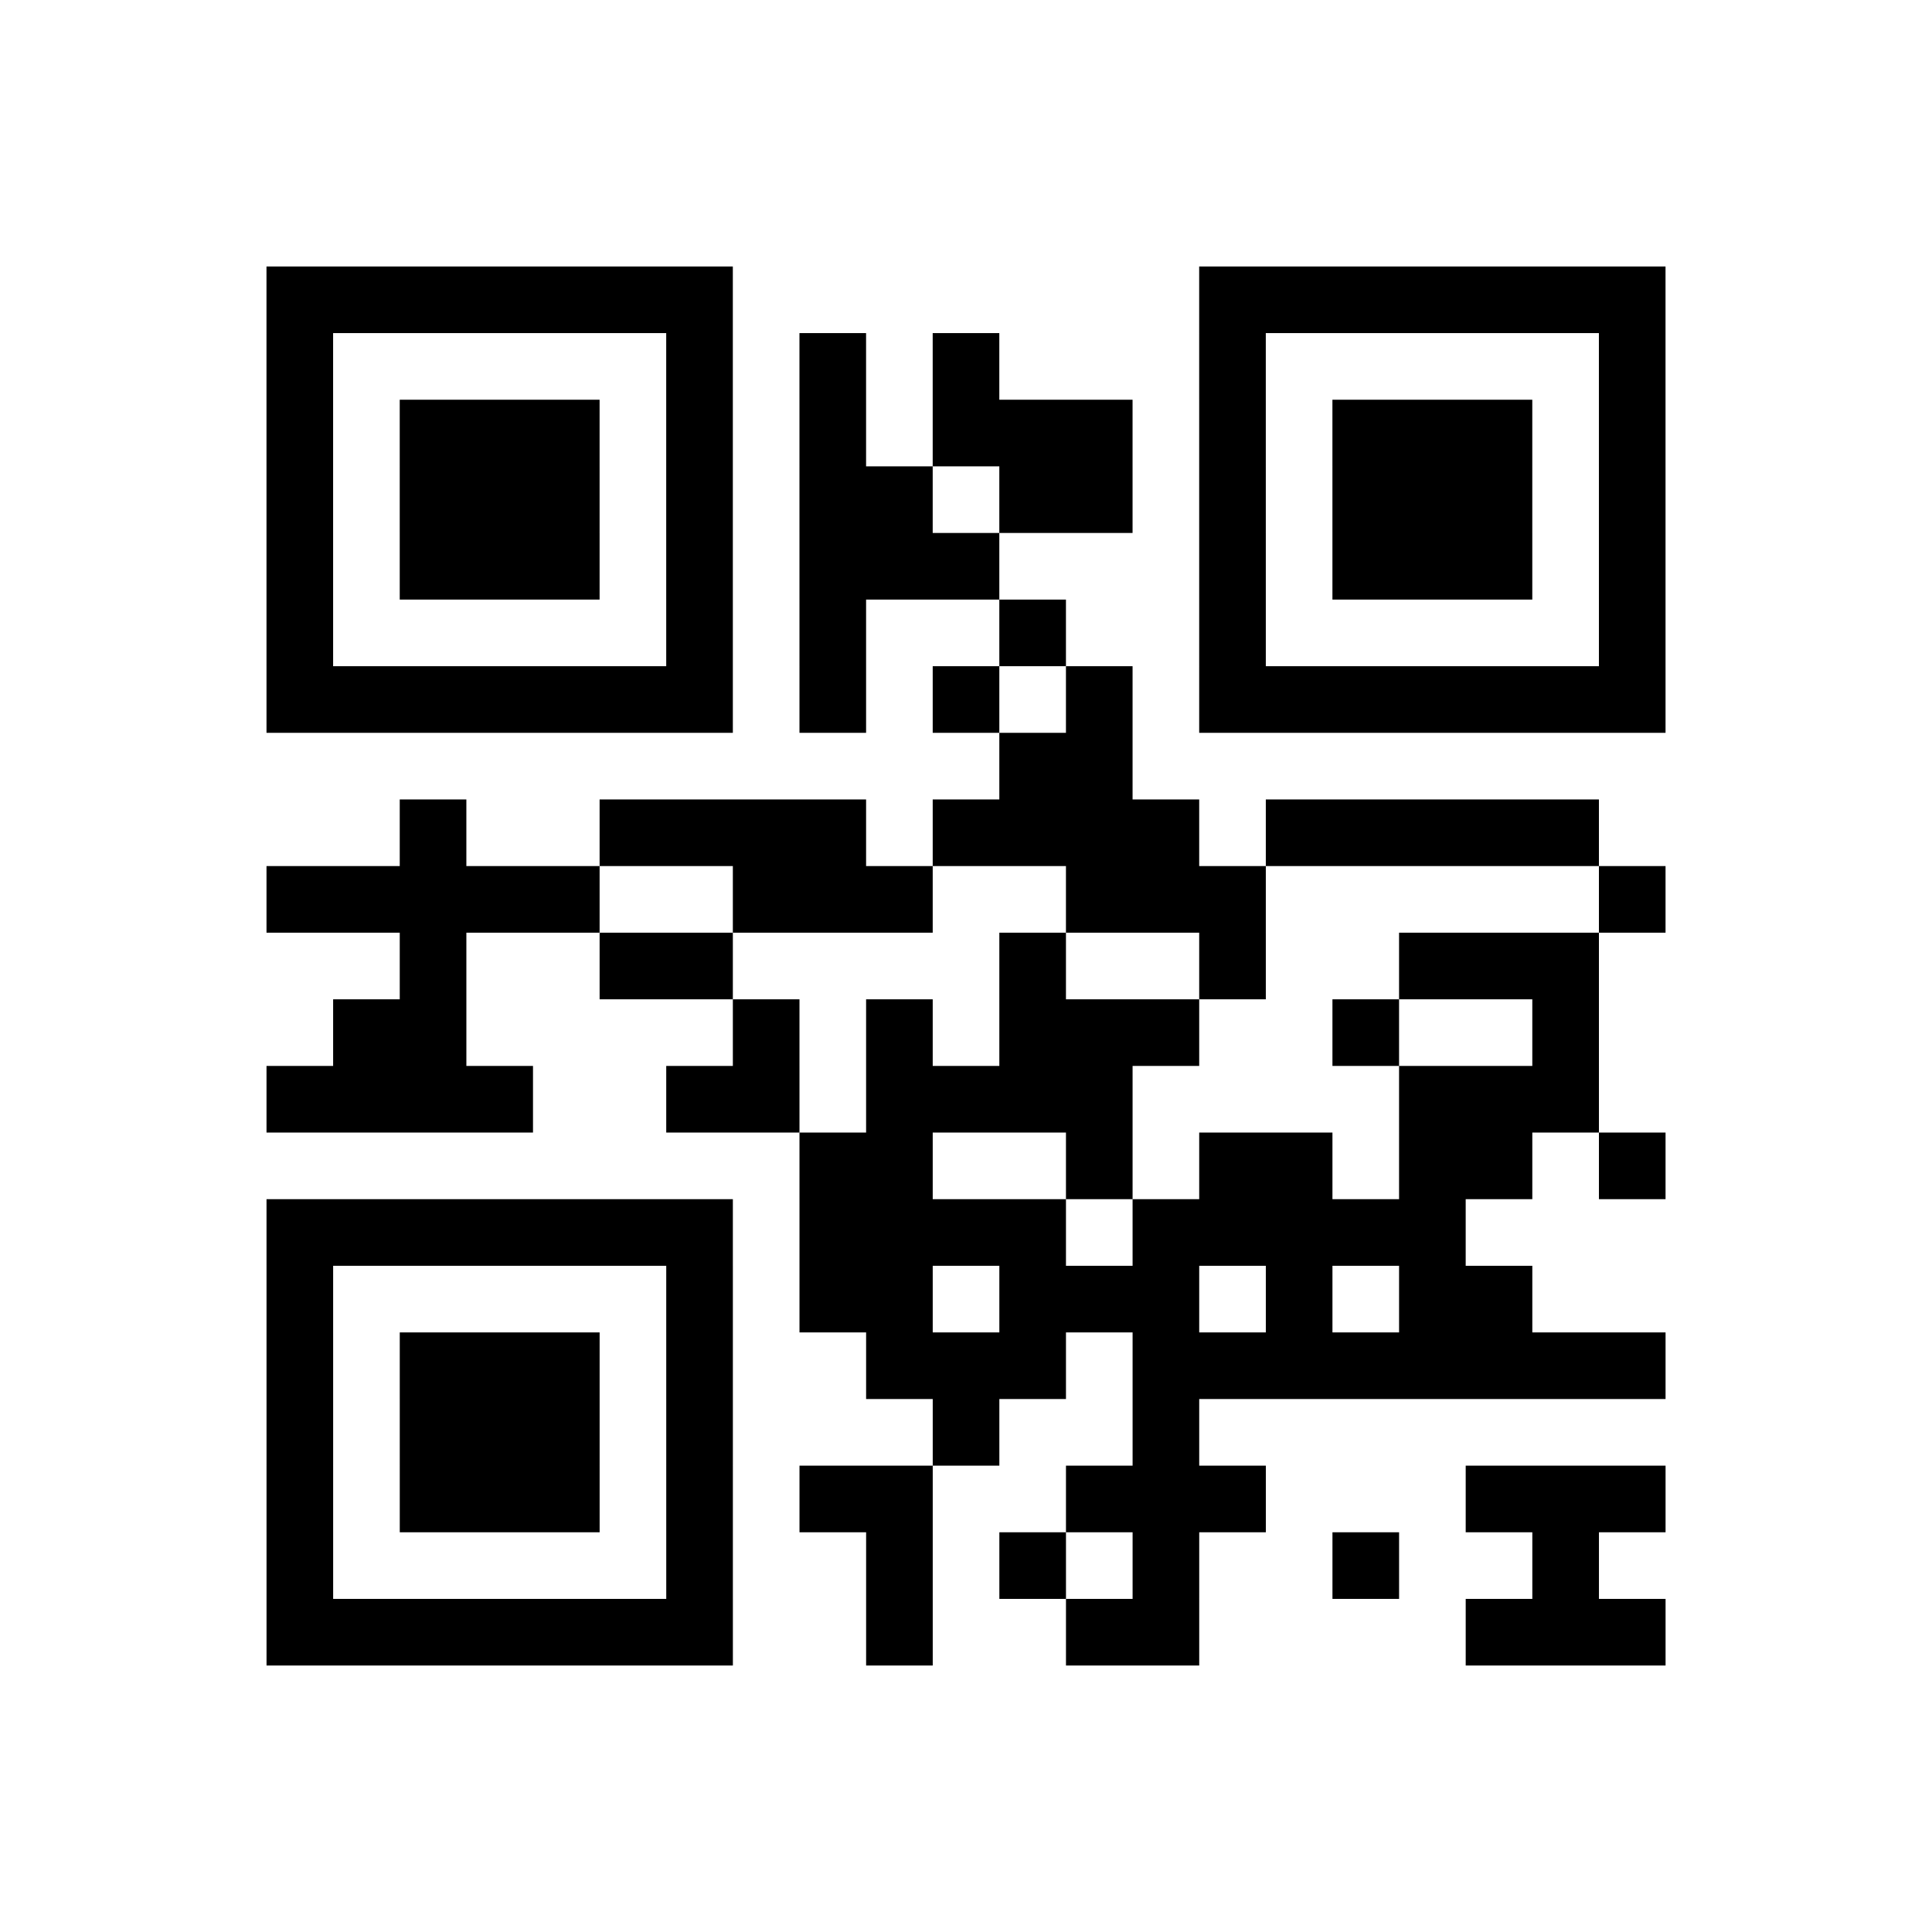 <?xml version="1.0" encoding="UTF-8"?>
<svg xmlns="http://www.w3.org/2000/svg" height="232" width="232" class="pyqrcode"><path transform="scale(8)" stroke="#000" class="pyqrline" d="M4 4.5h7m7 0h7m-21 1h1m5 0h1m1 0h1m1 0h1m3 0h1m5 0h1m-21 1h1m1 0h3m1 0h1m1 0h1m1 0h3m1 0h1m1 0h3m1 0h1m-21 1h1m1 0h3m1 0h1m1 0h2m1 0h2m1 0h1m1 0h3m1 0h1m-21 1h1m1 0h3m1 0h1m1 0h3m3 0h1m1 0h3m1 0h1m-21 1h1m5 0h1m1 0h1m2 0h1m2 0h1m5 0h1m-21 1h7m1 0h1m1 0h1m1 0h1m1 0h7m-10 1h2m-11 1h1m2 0h4m1 0h4m1 0h5m-20 1h5m2 0h3m2 0h3m5 0h1m-19 1h1m2 0h2m4 0h1m2 0h1m2 0h3m-19 1h2m4 0h1m1 0h1m1 0h3m2 0h1m2 0h1m-20 1h4m2 0h2m1 0h4m4 0h3m-12 1h2m2 0h1m1 0h2m1 0h2m1 0h1m-21 1h7m1 0h4m1 0h5m-18 1h1m5 0h1m1 0h2m1 0h3m1 0h1m1 0h2m-19 1h1m1 0h3m1 0h1m2 0h3m1 0h8m-21 1h1m1 0h3m1 0h1m3 0h1m2 0h1m-14 1h1m1 0h3m1 0h1m1 0h2m2 0h3m3 0h3m-21 1h1m5 0h1m2 0h1m1 0h1m1 0h1m2 0h1m2 0h1m-20 1h7m2 0h1m2 0h2m4 0h3"/></svg>
